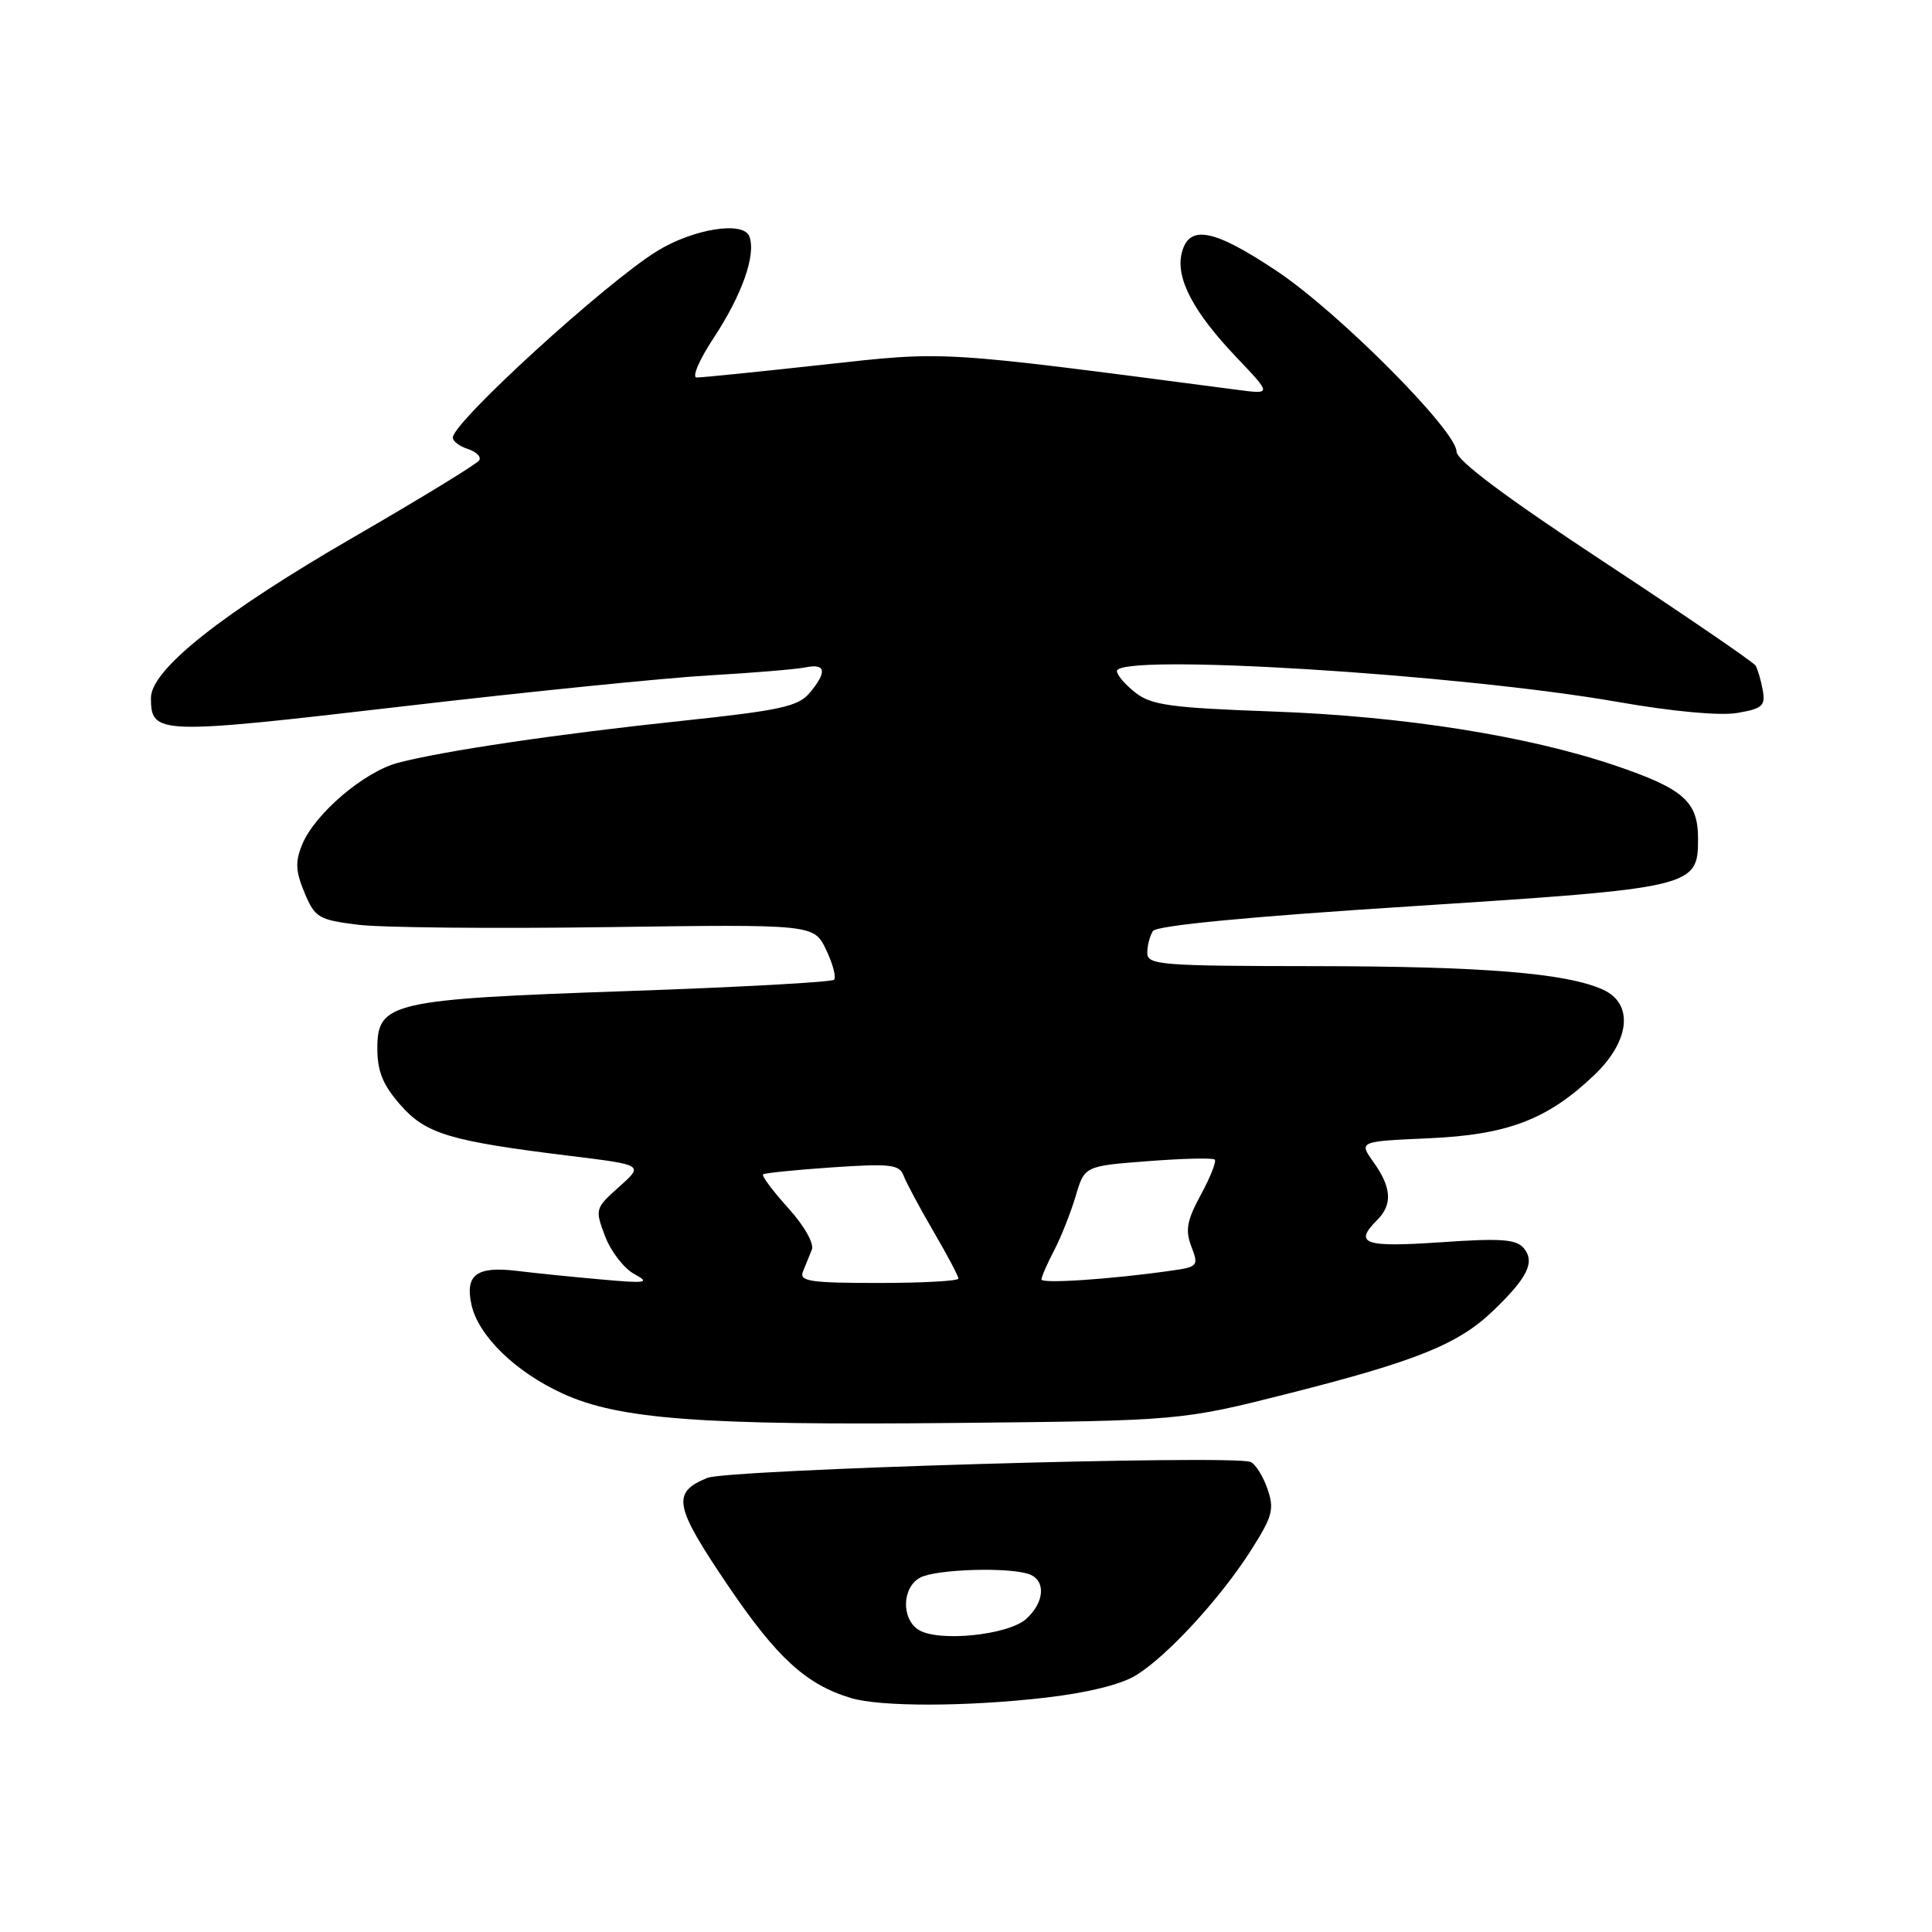 <?xml version="1.0" encoding="UTF-8" standalone="no"?>
<!DOCTYPE svg PUBLIC "-//W3C//DTD SVG 1.1//EN" "http://www.w3.org/Graphics/SVG/1.1/DTD/svg11.dtd" >
<svg xmlns="http://www.w3.org/2000/svg" xmlns:xlink="http://www.w3.org/1999/xlink" version="1.1" viewBox="0 0 256 256">
 <g >
 <path fill="currentColor"
d=" M 138.43 224.96 C 144.05 224.32 148.55 223.21 150.54 221.98 C 154.71 219.40 161.73 211.76 165.77 205.41 C 168.64 200.89 168.88 199.97 167.93 197.24 C 167.34 195.55 166.33 193.96 165.68 193.71 C 163.13 192.75 96.45 194.71 93.72 195.83 C 88.98 197.78 89.30 199.50 96.41 210.02 C 102.94 219.67 106.81 223.21 112.76 225.00 C 116.65 226.17 128.00 226.16 138.43 224.96 Z  M 170.92 184.60 C 187.71 180.34 193.25 178.10 197.83 173.70 C 202.41 169.31 203.43 167.23 201.92 165.40 C 200.92 164.20 198.90 164.05 190.85 164.61 C 180.73 165.30 179.33 164.81 182.50 161.64 C 184.53 159.61 184.39 157.35 182.02 154.02 C 180.03 151.24 180.03 151.24 189.27 150.83 C 199.77 150.37 205.05 148.36 211.25 142.45 C 215.99 137.93 216.50 133.01 212.42 131.14 C 207.59 128.94 196.54 128.04 174.25 128.02 C 153.73 128.00 152.00 127.86 152.02 126.25 C 152.02 125.29 152.36 123.99 152.77 123.37 C 153.24 122.64 165.37 121.47 186.97 120.09 C 224.52 117.67 225.00 117.56 225.00 111.13 C 225.00 106.19 223.08 104.51 213.97 101.42 C 202.33 97.49 185.92 94.90 168.70 94.28 C 155.15 93.79 152.56 93.44 150.45 91.78 C 149.10 90.72 148.00 89.44 148.00 88.93 C 148.00 86.52 193.24 89.31 214.43 93.02 C 221.62 94.28 227.89 94.86 230.19 94.47 C 233.54 93.90 233.95 93.53 233.57 91.43 C 233.33 90.11 232.90 88.65 232.62 88.19 C 232.33 87.73 223.30 81.55 212.55 74.47 C 199.51 65.88 193.00 61.01 193.00 59.84 C 193.00 57.09 177.43 41.44 169.25 35.96 C 160.83 30.33 157.54 29.69 156.59 33.51 C 155.75 36.84 158.11 41.34 163.86 47.37 C 168.50 52.25 168.50 52.25 164.00 51.66 C 123.83 46.40 125.64 46.51 109.00 48.33 C 100.47 49.27 92.96 50.03 92.31 50.02 C 91.65 50.01 92.67 47.64 94.58 44.75 C 98.35 39.03 100.21 33.72 99.29 31.32 C 98.50 29.25 91.84 30.32 87.05 33.28 C 80.20 37.51 60.00 55.96 60.00 57.98 C 60.00 58.47 60.91 59.15 62.01 59.50 C 63.12 59.86 63.79 60.53 63.50 61.00 C 63.21 61.47 55.72 66.05 46.85 71.18 C 29.42 81.26 20.00 88.73 20.00 92.48 C 20.00 97.35 20.90 97.38 53.19 93.62 C 69.86 91.67 88.22 89.82 94.00 89.49 C 99.78 89.16 105.51 88.68 106.75 88.43 C 109.45 87.87 109.62 89.04 107.25 91.85 C 105.76 93.61 103.28 94.15 90.50 95.50 C 73.98 97.24 58.57 99.52 52.69 101.09 C 48.22 102.29 41.73 107.82 40.05 111.88 C 39.10 114.18 39.16 115.44 40.35 118.29 C 41.73 121.59 42.21 121.88 47.41 122.53 C 50.48 122.92 65.33 123.06 80.42 122.85 C 107.85 122.47 107.85 122.47 109.47 125.86 C 110.36 127.72 110.83 129.51 110.51 129.82 C 110.20 130.14 97.92 130.81 83.22 131.32 C 51.82 132.40 50.00 132.82 50.00 138.91 C 50.00 141.96 50.73 143.76 53.04 146.39 C 56.43 150.26 59.57 151.20 75.68 153.18 C 85.29 154.36 85.29 154.36 82.04 157.26 C 78.85 160.10 78.82 160.23 80.18 163.82 C 80.95 165.83 82.68 168.08 84.04 168.81 C 86.22 170.00 85.70 170.08 79.50 169.52 C 75.65 169.18 70.70 168.67 68.50 168.40 C 63.16 167.75 61.60 168.91 62.47 172.88 C 63.38 177.00 68.28 181.78 74.55 184.65 C 82.01 188.07 92.89 188.88 126.50 188.55 C 156.50 188.25 156.50 188.25 170.92 184.60 Z  M 121.75 215.98 C 119.40 214.53 119.51 210.33 121.93 209.04 C 124.03 207.91 133.85 207.62 136.42 208.61 C 138.61 209.45 138.40 212.33 135.98 214.51 C 133.62 216.66 124.39 217.60 121.75 215.98 Z  M 106.39 168.50 C 106.73 167.68 107.26 166.36 107.57 165.59 C 107.90 164.77 106.57 162.42 104.43 160.06 C 102.39 157.80 100.90 155.80 101.11 155.61 C 101.32 155.43 105.46 155.01 110.30 154.68 C 118.01 154.16 119.18 154.30 119.74 155.80 C 120.09 156.73 121.87 160.05 123.69 163.17 C 125.51 166.29 127.00 169.10 127.00 169.42 C 127.00 169.74 122.23 170.00 116.39 170.00 C 107.36 170.00 105.88 169.78 106.39 168.50 Z  M 138.00 169.53 C 138.00 169.18 138.75 167.46 139.67 165.70 C 140.59 163.94 141.87 160.70 142.53 158.50 C 143.71 154.50 143.71 154.50 152.11 153.86 C 156.72 153.50 160.71 153.41 160.96 153.65 C 161.21 153.89 160.38 155.98 159.13 158.29 C 157.27 161.71 157.03 163.00 157.86 165.17 C 158.85 167.73 158.73 167.87 155.20 168.37 C 147.29 169.50 138.00 170.13 138.00 169.53 Z "/>
</g>
</svg>